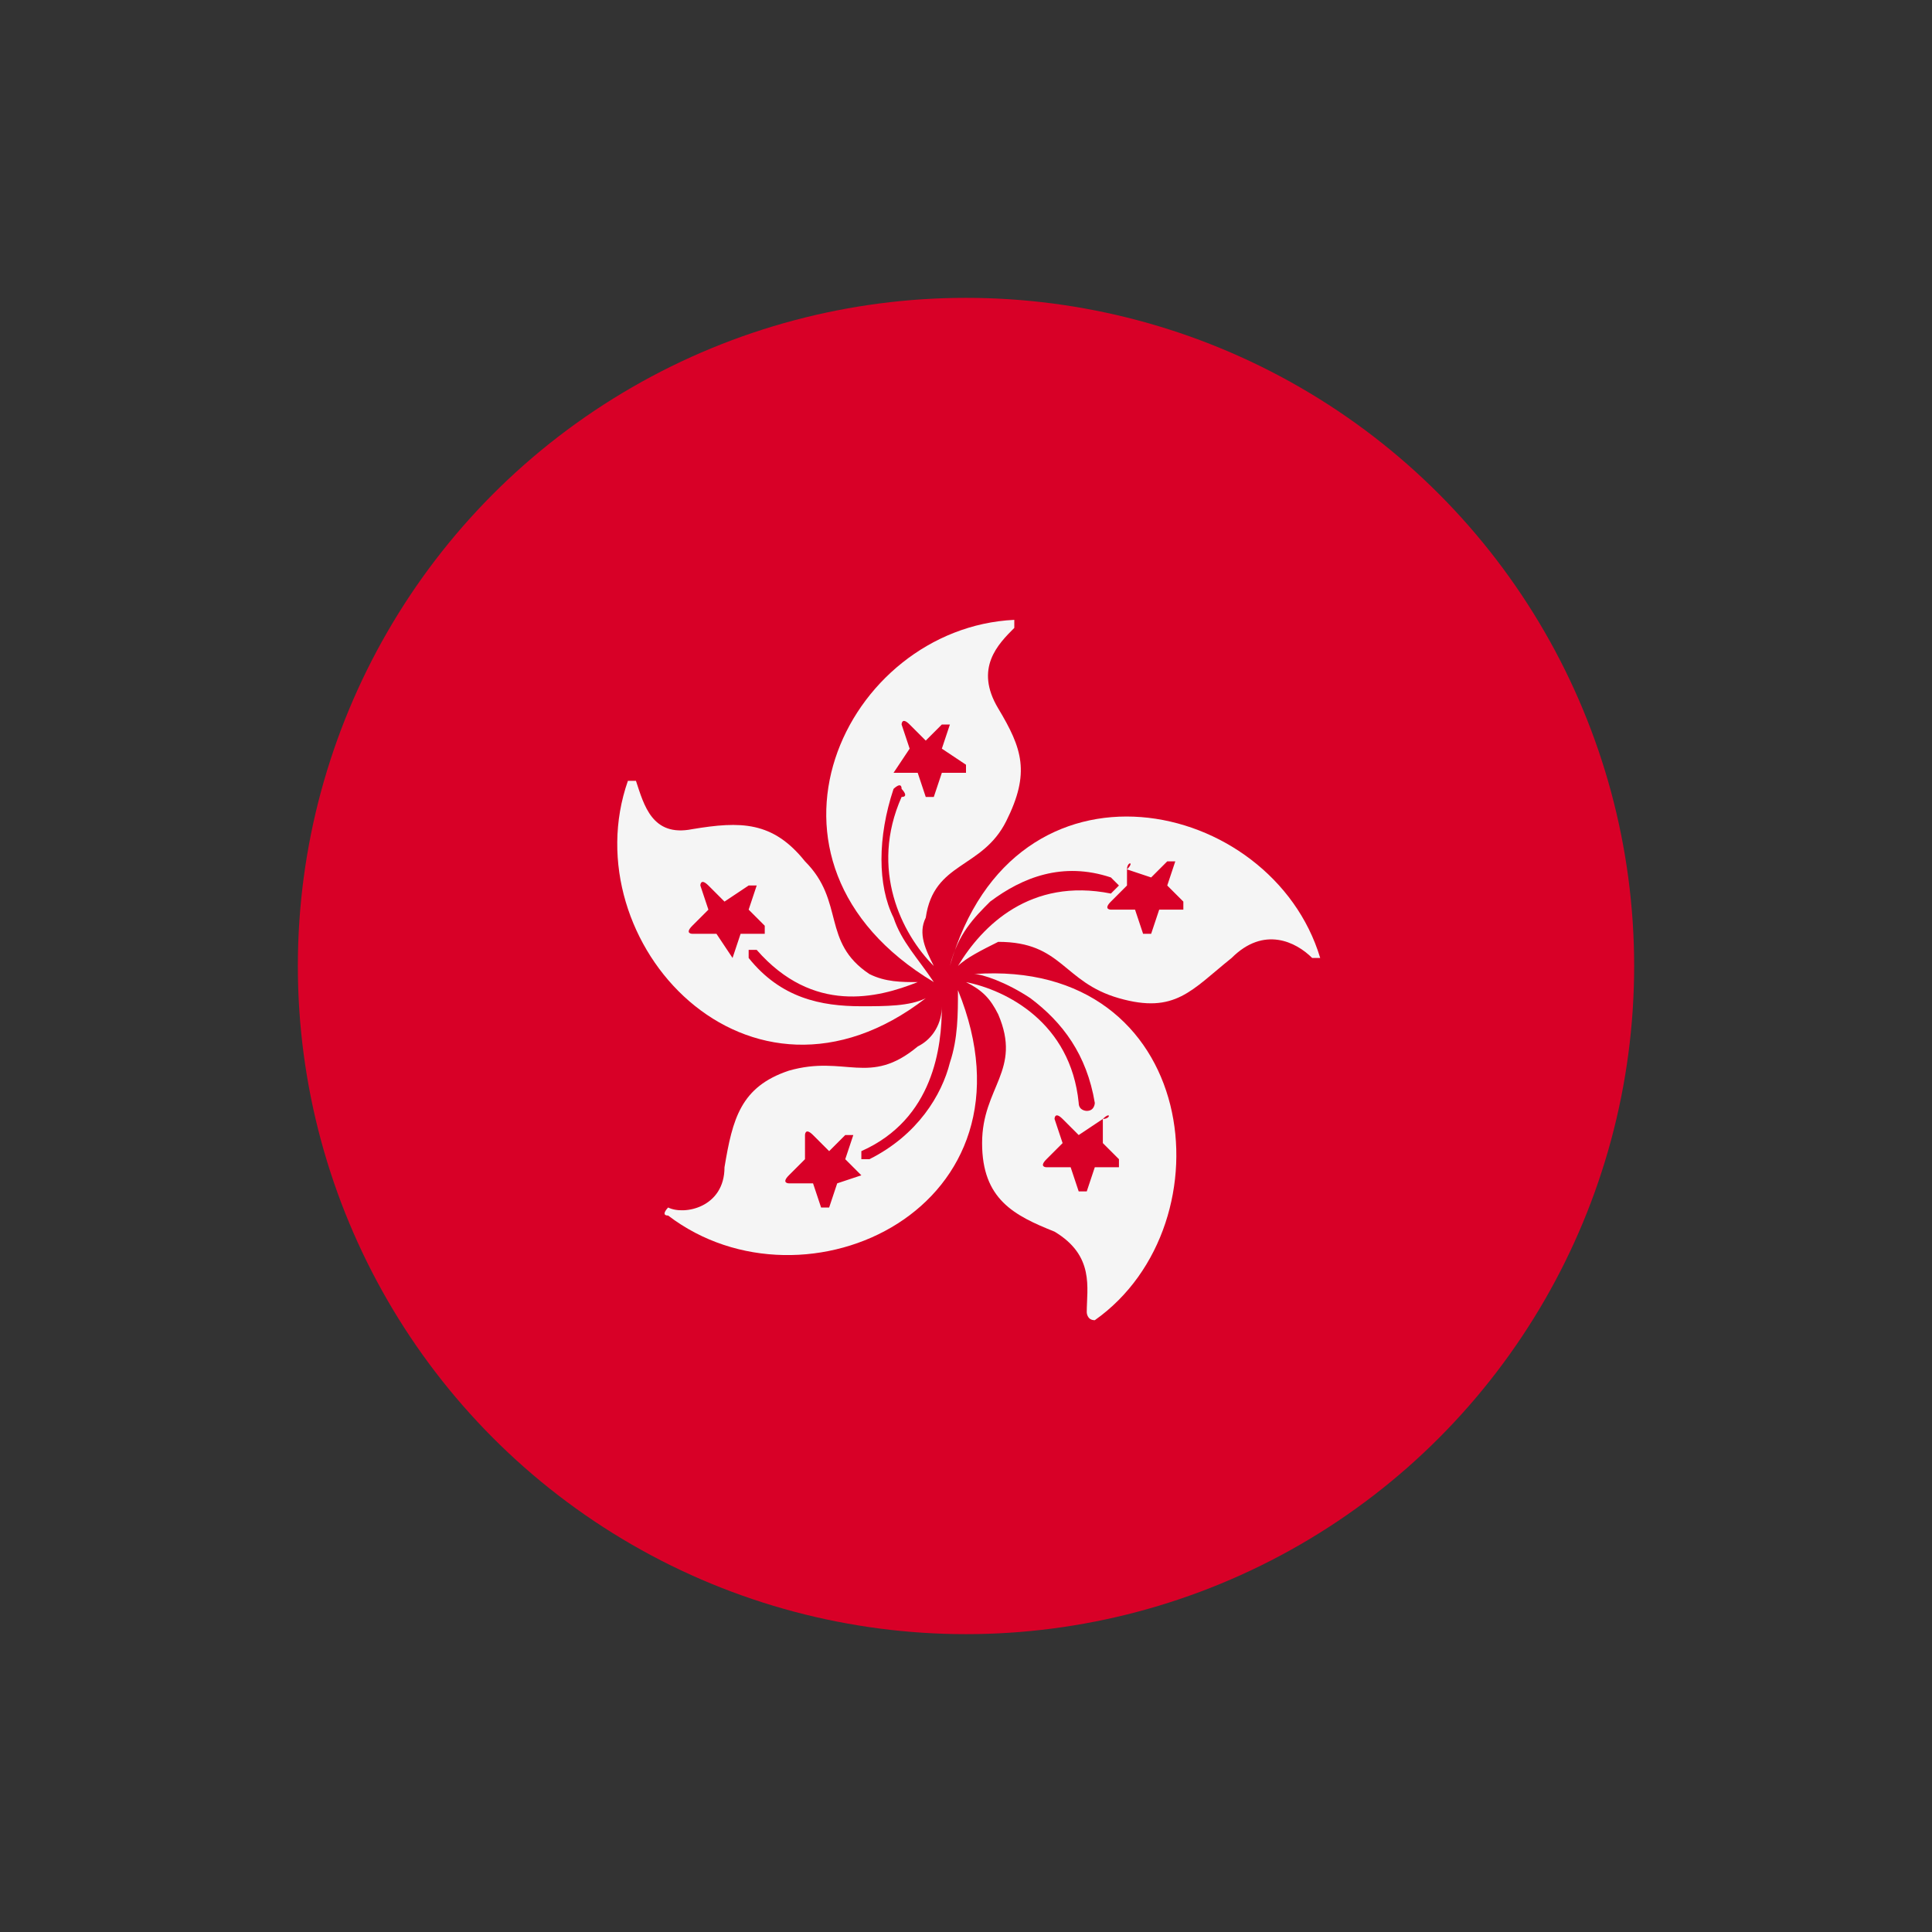 <?xml version="1.0" encoding="utf-8"?>
<!-- Generator: Adobe Illustrator 25.2.3, SVG Export Plug-In . SVG Version: 6.00 Build 0)  -->
<svg version="1.1" id="Layer_1" xmlns="http://www.w3.org/2000/svg" xmlns:xlink="http://www.w3.org/1999/xlink" x="0px" y="0px"
	 viewBox="0 0 24 24" style="enable-background:new 0 0 24 24;" xml:space="preserve">
<rect x="0" y="0" width="24" height="24" fill="#333333" stroke="none"/>
<g>
	<circle style="fill:#D80027;" cx="12" cy="12" r="8.3"/>
	<g>
		<path style="fill:#F5F5F5;" d="M10.7,12.5c-0.5,0-1-0.1-1.4-0.6c0,0,0-0.1,0-0.1l0,0c0,0,0.1,0,0.1,0c0.7,0.8,1.5,0.6,2,0.4
			c-0.2,0-0.4,0-0.6-0.1c-0.6-0.4-0.3-0.9-0.8-1.4c-0.4-0.5-0.8-0.5-1.4-0.4C8.1,10.4,8,10,7.9,9.7c0,0-0.1,0-0.1,0
			c-0.7,2,1.5,4.4,3.7,2.7C11.3,12.5,11,12.5,10.7,12.5z M9.1,11.9C9,11.9,9,11.9,9.1,11.9l-0.2-0.3l-0.3,0c0,0-0.1,0,0-0.1l0.2-0.2
			l-0.1-0.3c0,0,0-0.1,0.1,0L9,11.2L9.3,11c0,0,0.1,0,0.1,0l-0.1,0.3l0.2,0.2c0,0,0,0.1,0,0.1l-0.3,0L9.1,11.9z"/>
		<path style="fill:#F5F5F5;" d="M12.3,11.2c0.4-0.3,0.9-0.5,1.5-0.3c0,0,0.1,0.1,0.1,0.1l0,0c0,0-0.1,0.1-0.1,0.1
			c-1-0.2-1.6,0.4-1.9,0.9c0.1-0.1,0.3-0.2,0.5-0.3c0.8,0,0.8,0.5,1.5,0.7c0.7,0.2,0.9-0.1,1.4-0.5c0.4-0.4,0.8-0.2,1,0
			c0,0,0.1,0,0.1,0c-0.6-2-3.8-2.7-4.6,0.1C11.9,11.6,12.1,11.4,12.3,11.2z M14,10.8C14,10.7,14.1,10.7,14,10.8l0.3,0.1l0.2-0.2
			c0,0,0.1,0,0.1,0l-0.1,0.3l0.2,0.2c0,0,0,0.1,0,0.1l-0.3,0l-0.1,0.3c0,0-0.1,0-0.1,0l-0.1-0.3l-0.3,0c0,0-0.1,0,0-0.1l0.2-0.2
			L14,10.8z"/>
		<path style="fill:#F5F5F5;" d="M11.1,11.4c-0.2-0.4-0.2-1,0-1.6c0,0,0.1-0.1,0.1,0l0,0c0,0,0.1,0.1,0,0.1c-0.4,0.9,0,1.7,0.4,2.1
			c-0.1-0.2-0.2-0.4-0.1-0.6c0.1-0.7,0.7-0.6,1-1.2c0.3-0.6,0.2-0.9-0.1-1.4c-0.3-0.5,0-0.8,0.2-1c0,0,0-0.1,0-0.1
			c-2.1,0.1-3.5,3-1,4.5C11.4,11.9,11.2,11.7,11.1,11.4z M11.1,9.6C11.1,9.6,11.1,9.6,11.1,9.6l0.2-0.3l-0.1-0.3c0,0,0-0.1,0.1,0
			l0.2,0.2L11.7,9c0,0,0.1,0,0.1,0l-0.1,0.3L12,9.5c0,0,0,0.1,0,0.1l-0.3,0l-0.1,0.3c0,0-0.1,0-0.1,0l-0.1-0.3L11.1,9.6z"/>
		<path style="fill:#F5F5F5;" d="M12.8,12.4c0.4,0.3,0.7,0.7,0.8,1.3c0,0,0,0.1-0.1,0.1l0,0c0,0-0.1,0-0.1-0.1
			c-0.1-1-0.9-1.4-1.4-1.5c0.2,0.1,0.3,0.2,0.4,0.4c0.3,0.7-0.2,0.9-0.2,1.6c0,0.7,0.4,0.9,0.9,1.1c0.5,0.3,0.4,0.7,0.4,1
			c0,0,0,0.1,0.1,0.1c1.7-1.2,1.3-4.5-1.5-4.3C12.2,12.1,12.5,12.2,12.8,12.4z M13.7,13.9C13.8,13.8,13.8,13.9,13.7,13.9l0,0.3
			l0.2,0.2c0,0,0,0.1,0,0.1l-0.3,0l-0.1,0.3c0,0-0.1,0-0.1,0l-0.1-0.3l-0.3,0c0,0-0.1,0,0-0.1l0.2-0.2l-0.1-0.3c0,0,0-0.1,0.1,0
			l0.2,0.2L13.7,13.9z"/>
		<path style="fill:#F5F5F5;" d="M11.8,13.2c-0.1,0.4-0.4,0.9-1,1.2c0,0-0.1,0-0.1,0l0,0c0,0,0-0.1,0-0.1c0.9-0.4,1-1.3,1-1.8
			c0,0.2-0.1,0.4-0.3,0.5c-0.6,0.5-0.9,0.1-1.6,0.3c-0.6,0.2-0.7,0.6-0.8,1.2C9,15,8.5,15.1,8.3,15c0,0-0.1,0.1,0,0.1
			c1.7,1.3,4.7-0.1,3.6-2.8C11.9,12.6,11.9,12.9,11.8,13.2z M10.7,14.6C10.7,14.6,10.7,14.6,10.7,14.6l-0.3,0.1l-0.1,0.3
			c0,0-0.1,0-0.1,0l-0.1-0.3l-0.3,0c0,0-0.1,0,0-0.1l0.2-0.2L10,14.1c0,0,0-0.1,0.1,0l0.2,0.2l0.2-0.2c0,0,0.1,0,0.1,0l-0.1,0.3
			L10.7,14.6z"/>
	</g>
</g>
</svg>
